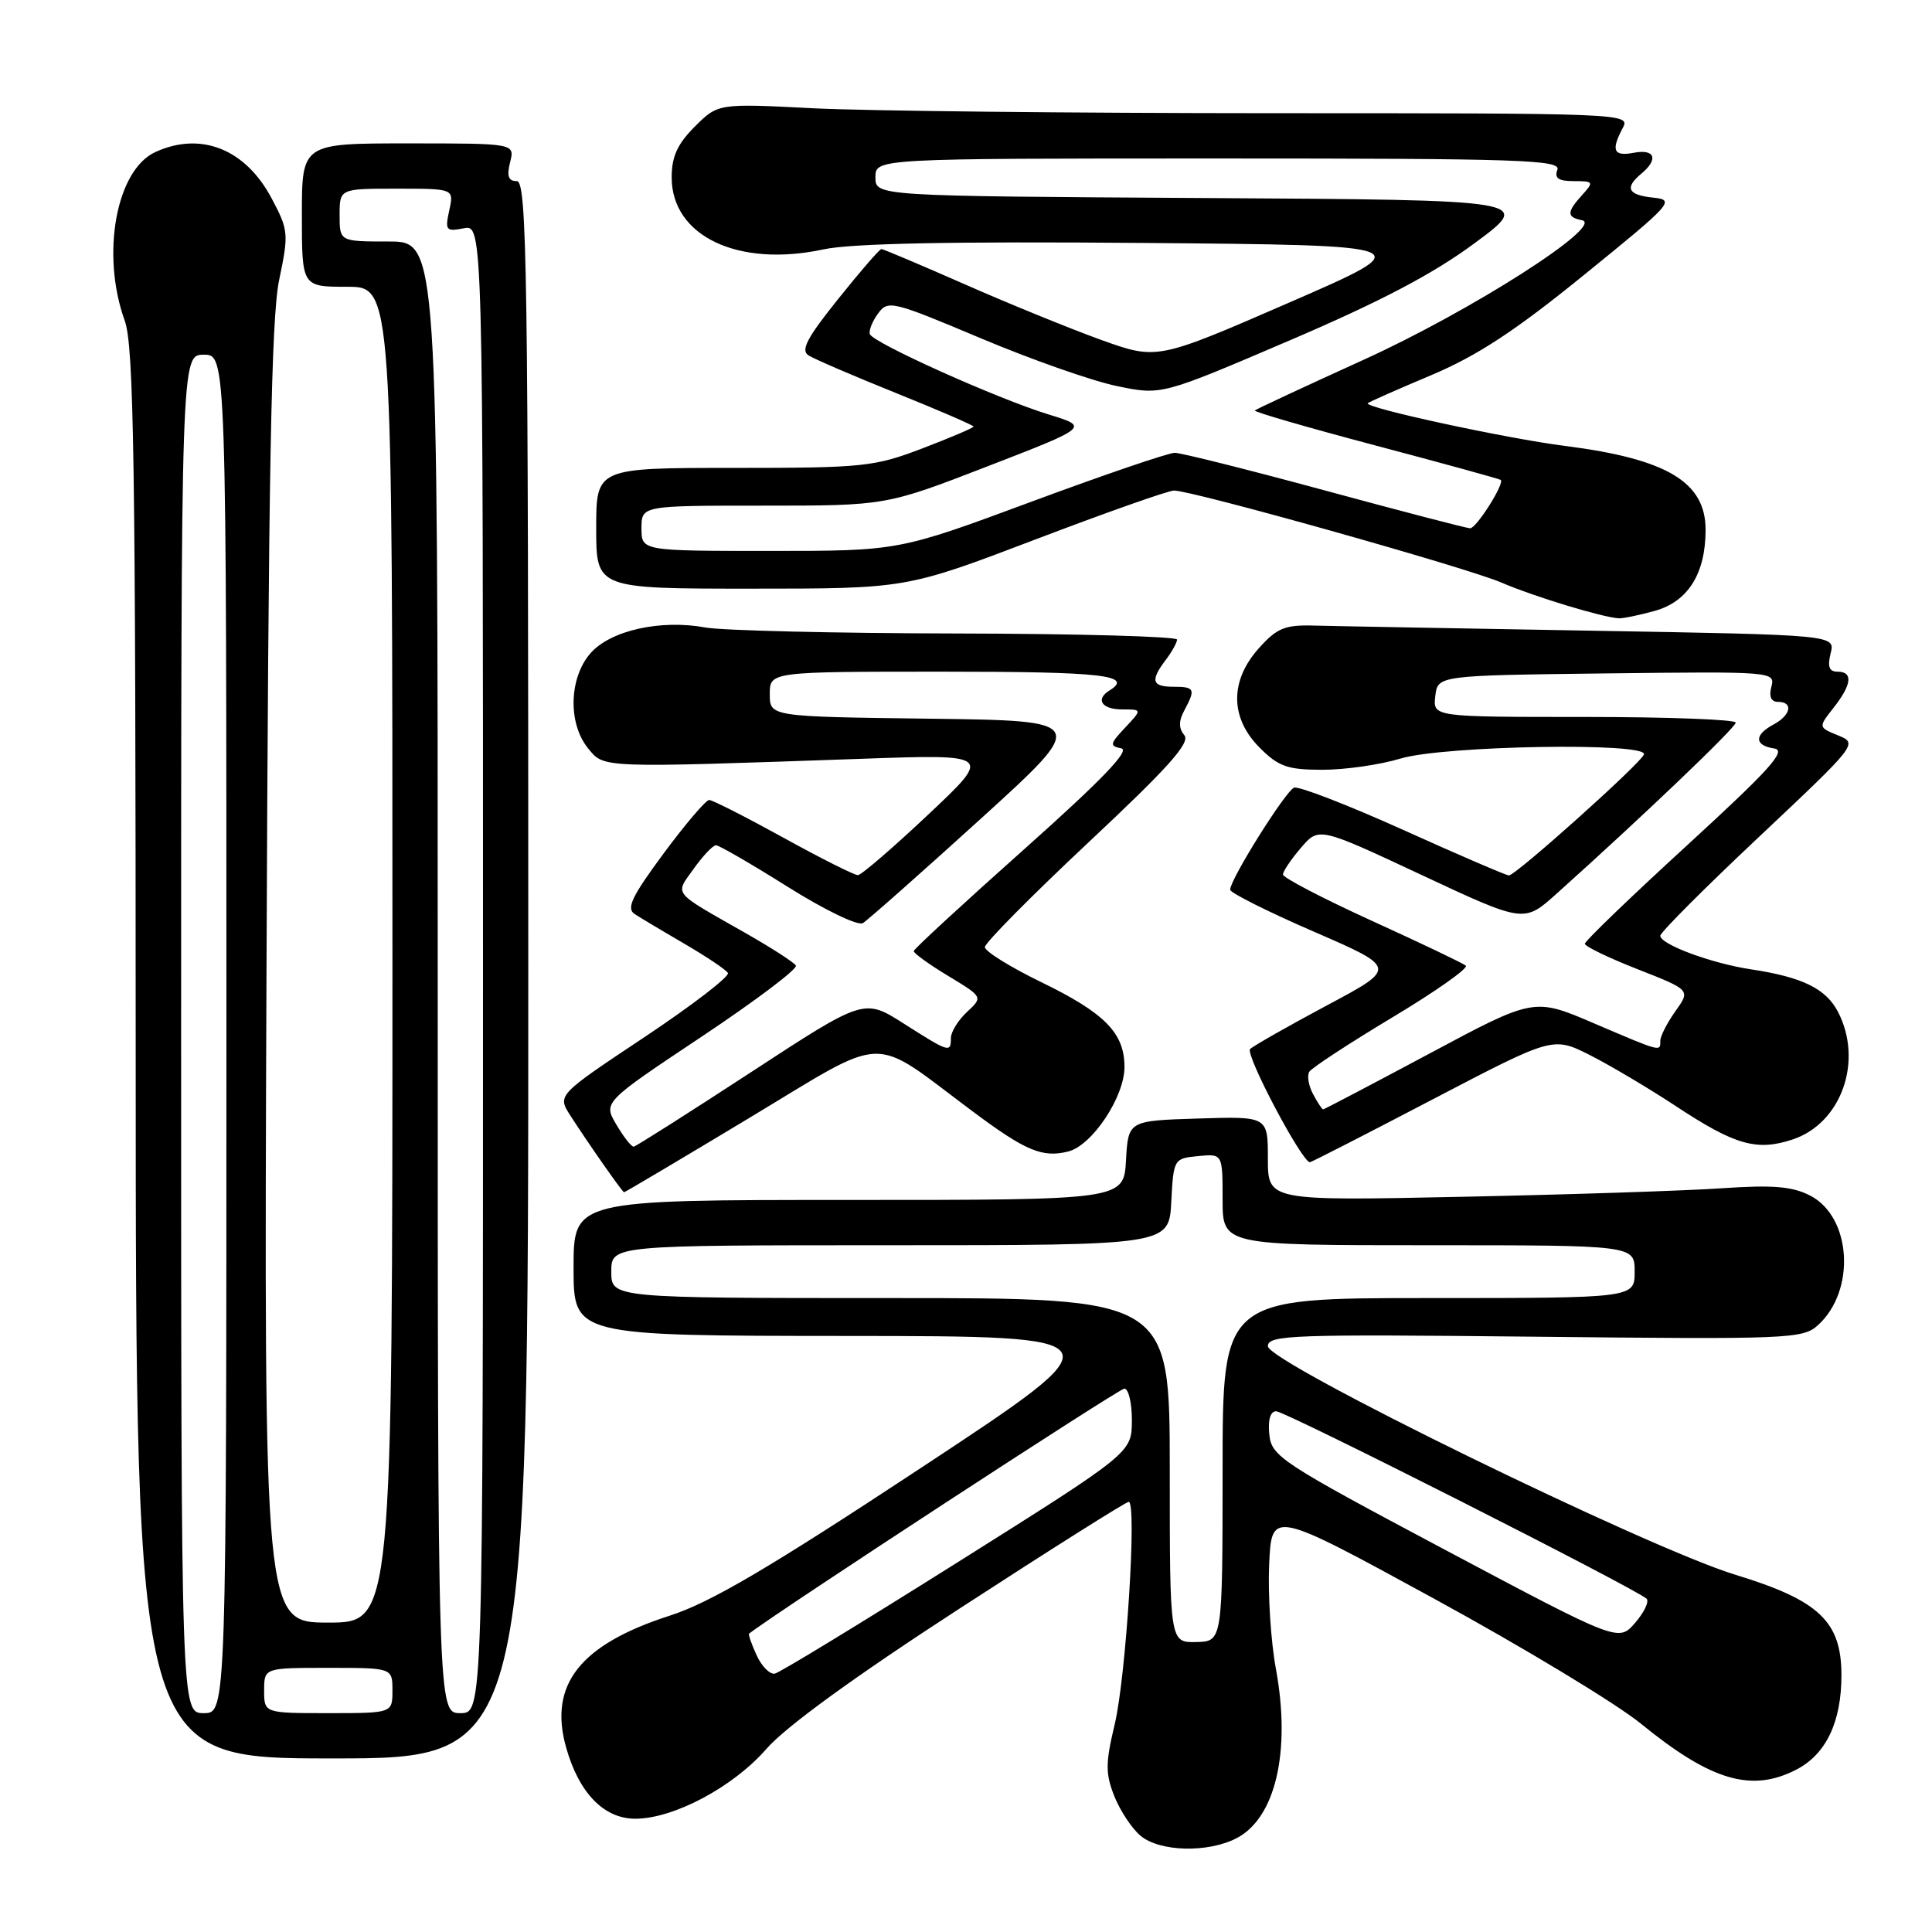 <?xml version="1.0" encoding="UTF-8" standalone="no"?>
<!DOCTYPE svg PUBLIC "-//W3C//DTD SVG 1.1//EN" "http://www.w3.org/Graphics/SVG/1.1/DTD/svg11.dtd" >
<svg xmlns="http://www.w3.org/2000/svg" xmlns:xlink="http://www.w3.org/1999/xlink" version="1.1" viewBox="0 0 256 256">
 <g >
 <path fill="currentColor"
d=" M 163.85 243.57 C 169.01 240.91 171.07 232.08 169.07 221.17 C 168.39 217.50 167.99 211.26 168.17 207.29 C 168.50 200.08 168.50 200.08 190.00 211.82 C 201.82 218.27 214.18 225.74 217.46 228.42 C 226.72 235.97 232.09 237.55 238.03 234.48 C 241.96 232.45 244.00 228.18 244.00 221.97 C 244.00 214.85 241.04 212.05 229.94 208.66 C 218.26 205.10 168.00 180.53 168.00 178.38 C 168.00 176.89 171.20 176.78 203.39 177.12 C 237.04 177.48 238.88 177.41 240.88 175.60 C 245.93 171.04 245.35 161.27 239.87 158.43 C 237.48 157.20 234.96 156.99 228.16 157.45 C 223.40 157.78 207.91 158.29 193.75 158.58 C 168.00 159.12 168.00 159.12 168.00 153.52 C 168.00 147.92 168.00 147.92 158.75 148.21 C 149.50 148.50 149.50 148.50 149.20 153.75 C 148.90 159.00 148.90 159.00 112.45 159.00 C 76.00 159.00 76.00 159.00 76.00 168.00 C 76.00 177.00 76.00 177.00 112.25 177.02 C 148.50 177.05 148.50 177.05 122.13 194.44 C 101.92 207.77 94.13 212.35 88.76 214.08 C 76.88 217.90 72.68 223.21 75.00 231.50 C 76.70 237.58 80.02 241.00 84.20 240.99 C 89.29 240.98 97.18 236.77 101.56 231.73 C 104.10 228.81 113.20 222.19 127.21 213.10 C 139.15 205.34 149.21 199.00 149.56 199.00 C 150.67 199.00 149.21 222.19 147.70 228.50 C 146.47 233.64 146.47 235.00 147.65 238.00 C 148.42 239.93 149.98 242.29 151.13 243.25 C 153.68 245.38 160.05 245.54 163.85 243.57 Z  M 70.00 128.50 C 70.00 35.70 69.83 24.00 68.48 24.00 C 67.36 24.00 67.13 23.34 67.59 21.50 C 68.22 19.00 68.22 19.00 54.11 19.00 C 40.00 19.00 40.00 19.00 40.00 28.50 C 40.00 38.00 40.00 38.00 46.00 38.00 C 52.00 38.00 52.00 38.00 52.00 126.50 C 52.00 215.00 52.00 215.00 43.49 215.00 C 34.98 215.00 34.98 215.00 35.31 129.25 C 35.57 62.46 35.94 42.08 36.99 37.09 C 38.27 30.96 38.23 30.49 35.99 26.28 C 32.53 19.75 26.62 17.39 20.60 20.14 C 15.39 22.51 13.35 33.69 16.53 42.50 C 17.74 45.87 17.97 61.10 17.98 139.75 C 18.00 233.00 18.00 233.00 44.00 233.00 C 70.00 233.00 70.00 233.00 70.00 128.50 Z  M 99.29 148.13 C 117.91 136.92 115.14 137.00 128.78 147.19 C 135.88 152.50 138.11 153.44 141.54 152.58 C 144.72 151.78 149.00 145.35 149.00 141.38 C 149.00 136.88 146.41 134.24 137.93 130.12 C 133.84 128.13 130.50 126.05 130.50 125.50 C 130.50 124.94 136.69 118.69 144.25 111.60 C 154.80 101.72 157.76 98.41 156.93 97.42 C 156.17 96.50 156.17 95.55 156.93 94.13 C 158.45 91.30 158.31 91.00 155.50 91.00 C 152.63 91.00 152.39 90.18 154.47 87.44 C 155.28 86.37 155.95 85.16 155.97 84.75 C 155.99 84.34 142.84 83.97 126.75 83.94 C 110.66 83.91 95.70 83.55 93.50 83.15 C 87.54 82.05 80.90 83.53 78.25 86.55 C 75.40 89.80 75.23 95.83 77.91 99.14 C 80.06 101.79 79.29 101.76 114.00 100.55 C 131.50 99.93 131.50 99.93 123.00 107.93 C 118.33 112.33 114.13 115.95 113.68 115.96 C 113.24 115.98 108.79 113.75 103.81 111.00 C 98.82 108.25 94.39 106.00 93.97 106.00 C 93.54 106.00 90.82 109.19 87.93 113.09 C 83.72 118.78 82.96 120.37 84.09 121.11 C 84.86 121.62 87.85 123.40 90.73 125.08 C 93.60 126.75 96.18 128.48 96.45 128.92 C 96.73 129.36 91.75 133.19 85.40 137.42 C 73.84 145.11 73.84 145.11 75.57 147.81 C 77.98 151.55 82.46 157.95 82.69 157.98 C 82.80 157.99 90.27 153.56 99.29 148.13 Z  M 189.84 145.67 C 205.77 137.35 205.77 137.35 210.64 139.79 C 213.31 141.14 218.43 144.18 222.02 146.54 C 229.89 151.74 232.77 152.56 237.52 150.99 C 243.98 148.86 246.92 140.61 243.55 134.09 C 241.95 131.00 238.83 129.47 232.00 128.44 C 226.77 127.65 220.00 125.14 220.00 123.99 C 220.00 123.55 225.90 117.64 233.11 110.86 C 246.12 98.61 246.19 98.52 243.57 97.45 C 240.92 96.37 240.92 96.37 242.96 93.78 C 245.38 90.70 245.57 89.00 243.48 89.00 C 242.37 89.00 242.13 88.34 242.57 86.56 C 243.18 84.13 243.18 84.13 210.84 83.57 C 193.05 83.26 176.50 82.96 174.05 82.89 C 170.24 82.79 169.19 83.23 166.80 85.90 C 162.93 90.22 162.98 95.14 166.92 99.08 C 169.43 101.59 170.61 102.00 175.26 102.00 C 178.24 102.00 182.89 101.33 185.59 100.51 C 191.28 98.79 218.40 98.33 217.83 99.97 C 217.43 101.14 200.84 116.00 199.94 116.00 C 199.59 116.00 193.29 113.29 185.94 109.97 C 178.59 106.66 172.08 104.14 171.47 104.37 C 170.34 104.81 163.00 116.52 163.00 117.89 C 163.00 118.30 167.98 120.80 174.07 123.44 C 185.15 128.25 185.15 128.25 175.82 133.22 C 170.70 135.96 166.12 138.56 165.65 139.00 C 164.94 139.67 172.51 154.00 173.57 154.00 C 173.76 154.00 181.08 150.25 189.84 145.67 Z  M 219.25 80.95 C 223.67 79.72 226.00 76.02 226.00 70.20 C 226.00 63.87 220.88 60.81 207.40 59.09 C 199.56 58.10 180.66 54.00 181.24 53.43 C 181.40 53.26 185.19 51.59 189.65 49.71 C 195.74 47.14 200.78 43.84 209.94 36.39 C 221.59 26.94 222.00 26.49 219.07 26.19 C 215.69 25.84 215.22 24.89 217.50 23.00 C 219.79 21.10 219.29 19.71 216.50 20.24 C 213.79 20.76 213.43 19.94 215.04 16.93 C 216.05 15.03 215.22 15.00 168.29 15.00 C 142.00 14.99 114.80 14.70 107.82 14.35 C 95.15 13.70 95.15 13.70 92.07 16.77 C 89.76 19.08 89.00 20.75 89.00 23.50 C 89.00 31.30 97.82 35.48 109.14 33.04 C 112.80 32.25 126.18 31.98 151.39 32.19 C 188.28 32.50 188.28 32.50 170.81 40.10 C 153.33 47.70 153.33 47.70 145.91 45.04 C 141.84 43.57 133.71 40.26 127.86 37.68 C 122.01 35.11 117.03 33.00 116.79 33.00 C 116.55 33.00 113.97 35.98 111.06 39.62 C 106.94 44.75 106.06 46.42 107.13 47.09 C 107.88 47.57 113.11 49.82 118.75 52.09 C 124.39 54.36 129.00 56.36 129.00 56.52 C 129.00 56.69 125.95 57.99 122.23 59.41 C 115.84 61.85 114.43 62.00 97.23 62.00 C 79.00 62.00 79.00 62.00 79.00 70.00 C 79.00 78.00 79.00 78.00 99.54 78.00 C 120.08 78.00 120.08 78.00 137.15 71.50 C 146.54 67.92 154.82 65.00 155.56 65.00 C 158.01 65.00 194.31 75.20 198.94 77.19 C 203.23 79.04 212.29 81.80 214.50 81.93 C 215.05 81.96 217.19 81.52 219.25 80.95 Z  M 100.26 219.34 C 99.58 217.86 99.13 216.56 99.26 216.46 C 103.10 213.49 148.28 184.00 148.98 184.00 C 149.54 184.00 149.99 185.91 149.98 188.25 C 149.95 192.50 149.95 192.50 126.91 207.00 C 114.24 214.97 103.34 221.62 102.68 221.76 C 102.03 221.91 100.94 220.82 100.26 219.34 Z  M 155.00 194.83 C 155.00 172.00 155.00 172.00 118.00 172.00 C 81.00 172.00 81.00 172.00 81.00 168.50 C 81.00 165.00 81.00 165.00 117.95 165.00 C 154.90 165.00 154.90 165.00 155.20 159.25 C 155.50 153.57 155.54 153.50 158.75 153.19 C 162.00 152.87 162.00 152.87 162.00 158.94 C 162.00 165.00 162.00 165.00 189.30 165.00 C 216.60 165.00 216.60 165.00 216.60 168.50 C 216.60 172.00 216.60 172.00 189.30 172.00 C 162.00 172.00 162.00 172.00 162.00 194.75 C 161.99 217.50 161.99 217.50 158.50 217.58 C 155.00 217.65 155.00 217.65 155.00 194.83 Z  M 191.48 205.36 C 169.69 193.78 168.48 192.98 168.19 190.07 C 167.99 188.14 168.33 187.00 169.10 187.00 C 170.32 187.00 216.87 210.56 218.18 211.84 C 218.55 212.20 217.87 213.64 216.66 215.04 C 214.46 217.57 214.46 217.57 191.48 205.36 Z  M 24.00 137.00 C 24.00 47.00 24.00 47.00 27.00 47.00 C 30.00 47.00 30.00 47.00 30.00 137.00 C 30.00 227.00 30.00 227.00 27.00 227.00 C 24.00 227.00 24.00 227.00 24.00 137.00 Z  M 35.00 224.00 C 35.00 221.00 35.00 221.00 43.50 221.00 C 52.00 221.00 52.00 221.00 52.00 224.00 C 52.00 227.00 52.00 227.00 43.50 227.00 C 35.00 227.00 35.00 227.00 35.00 224.00 Z  M 58.00 129.50 C 58.00 32.00 58.00 32.00 51.50 32.00 C 45.00 32.00 45.00 32.00 45.00 28.50 C 45.00 25.00 45.00 25.00 52.58 25.00 C 60.16 25.00 60.16 25.00 59.53 27.87 C 58.95 30.53 59.09 30.71 61.45 30.25 C 64.00 29.77 64.00 29.77 64.00 128.38 C 64.00 227.00 64.00 227.00 61.00 227.00 C 58.00 227.00 58.00 227.00 58.00 129.50 Z  M 81.68 149.03 C 79.92 146.06 79.92 146.06 92.93 137.39 C 100.09 132.62 105.73 128.37 105.46 127.94 C 105.20 127.51 102.17 125.56 98.74 123.61 C 88.93 118.03 89.41 118.63 91.93 115.10 C 93.14 113.40 94.47 112.00 94.87 112.00 C 95.28 112.00 99.56 114.48 104.38 117.51 C 109.23 120.56 113.68 122.71 114.33 122.32 C 114.97 121.93 121.97 115.74 129.88 108.56 C 144.25 95.50 144.25 95.50 123.13 95.23 C 102.00 94.96 102.00 94.96 102.00 91.98 C 102.00 89.00 102.00 89.00 125.00 89.00 C 146.11 89.00 150.28 89.47 147.00 91.50 C 145.11 92.67 146.00 94.00 148.67 94.00 C 151.35 94.00 151.35 94.00 149.09 96.41 C 147.06 98.57 147.00 98.85 148.57 99.16 C 149.80 99.40 146.00 103.35 135.74 112.50 C 127.71 119.65 121.12 125.73 121.08 126.01 C 121.03 126.29 123.08 127.77 125.63 129.31 C 130.26 132.11 130.26 132.11 128.13 134.09 C 126.96 135.18 126.00 136.74 126.00 137.54 C 126.00 139.54 125.77 139.46 119.77 135.64 C 114.50 132.28 114.50 132.28 99.50 142.08 C 91.25 147.47 84.26 151.90 83.97 151.94 C 83.67 151.97 82.64 150.66 81.68 149.03 Z  M 173.99 144.98 C 173.39 143.87 173.17 142.53 173.49 142.01 C 173.82 141.49 178.78 138.24 184.51 134.80 C 190.25 131.36 194.62 128.28 194.22 127.95 C 193.83 127.62 188.21 124.94 181.75 122.00 C 175.29 119.05 170.00 116.30 170.00 115.88 C 170.00 115.46 171.07 113.87 172.38 112.34 C 174.76 109.57 174.76 109.57 188.35 115.93 C 201.94 122.29 201.94 122.29 206.22 118.45 C 217.62 108.23 229.99 96.42 229.99 95.75 C 230.00 95.34 220.97 95.00 209.93 95.00 C 189.87 95.00 189.87 95.00 190.18 92.25 C 190.50 89.50 190.50 89.50 212.87 89.23 C 234.89 88.97 235.24 88.99 234.72 90.98 C 234.37 92.30 234.68 93.00 235.59 93.00 C 237.66 93.00 237.31 94.77 235.00 96.00 C 232.41 97.39 232.45 98.78 235.10 99.18 C 236.78 99.44 234.51 101.96 223.60 111.96 C 216.12 118.81 210.00 124.70 210.00 125.05 C 210.00 125.40 213.15 126.92 217.00 128.43 C 224.01 131.18 224.01 131.18 222.00 133.99 C 220.90 135.54 220.00 137.30 220.00 137.90 C 220.00 139.39 220.21 139.44 211.22 135.60 C 203.27 132.19 203.27 132.19 189.42 139.60 C 181.80 143.67 175.46 147.00 175.32 147.00 C 175.18 147.00 174.58 146.09 173.99 144.98 Z  M 85.00 70.00 C 85.00 67.00 85.00 67.00 101.19 67.00 C 117.39 67.00 117.39 67.00 130.86 61.79 C 144.34 56.57 144.34 56.57 138.92 54.91 C 132.12 52.82 115.64 45.41 115.26 44.27 C 115.10 43.80 115.59 42.57 116.35 41.54 C 117.66 39.74 118.22 39.88 129.93 44.81 C 136.64 47.64 144.78 50.50 148.02 51.16 C 153.90 52.38 153.90 52.38 170.83 45.13 C 183.00 39.92 189.91 36.29 195.44 32.19 C 203.12 26.50 203.12 26.50 159.56 26.24 C 116.00 25.98 116.00 25.98 116.00 23.49 C 116.00 21.00 116.00 21.00 161.47 21.00 C 201.47 21.00 206.87 21.18 206.36 22.50 C 205.94 23.61 206.50 24.00 208.55 24.00 C 211.16 24.00 211.22 24.10 209.65 25.83 C 207.58 28.12 207.58 28.77 209.61 29.18 C 212.76 29.81 194.90 41.22 180.65 47.69 C 172.92 51.20 166.45 54.22 166.27 54.39 C 166.10 54.57 173.28 56.65 182.23 59.02 C 191.18 61.39 198.66 63.45 198.85 63.59 C 199.41 64.03 195.64 70.00 194.80 70.00 C 194.37 70.00 185.73 67.75 175.60 65.00 C 165.46 62.25 156.49 60.00 155.66 60.00 C 154.83 60.00 146.26 62.92 136.61 66.50 C 119.08 73.00 119.08 73.00 102.04 73.00 C 85.00 73.00 85.00 73.00 85.00 70.00 Z "/>
</g>
</svg>